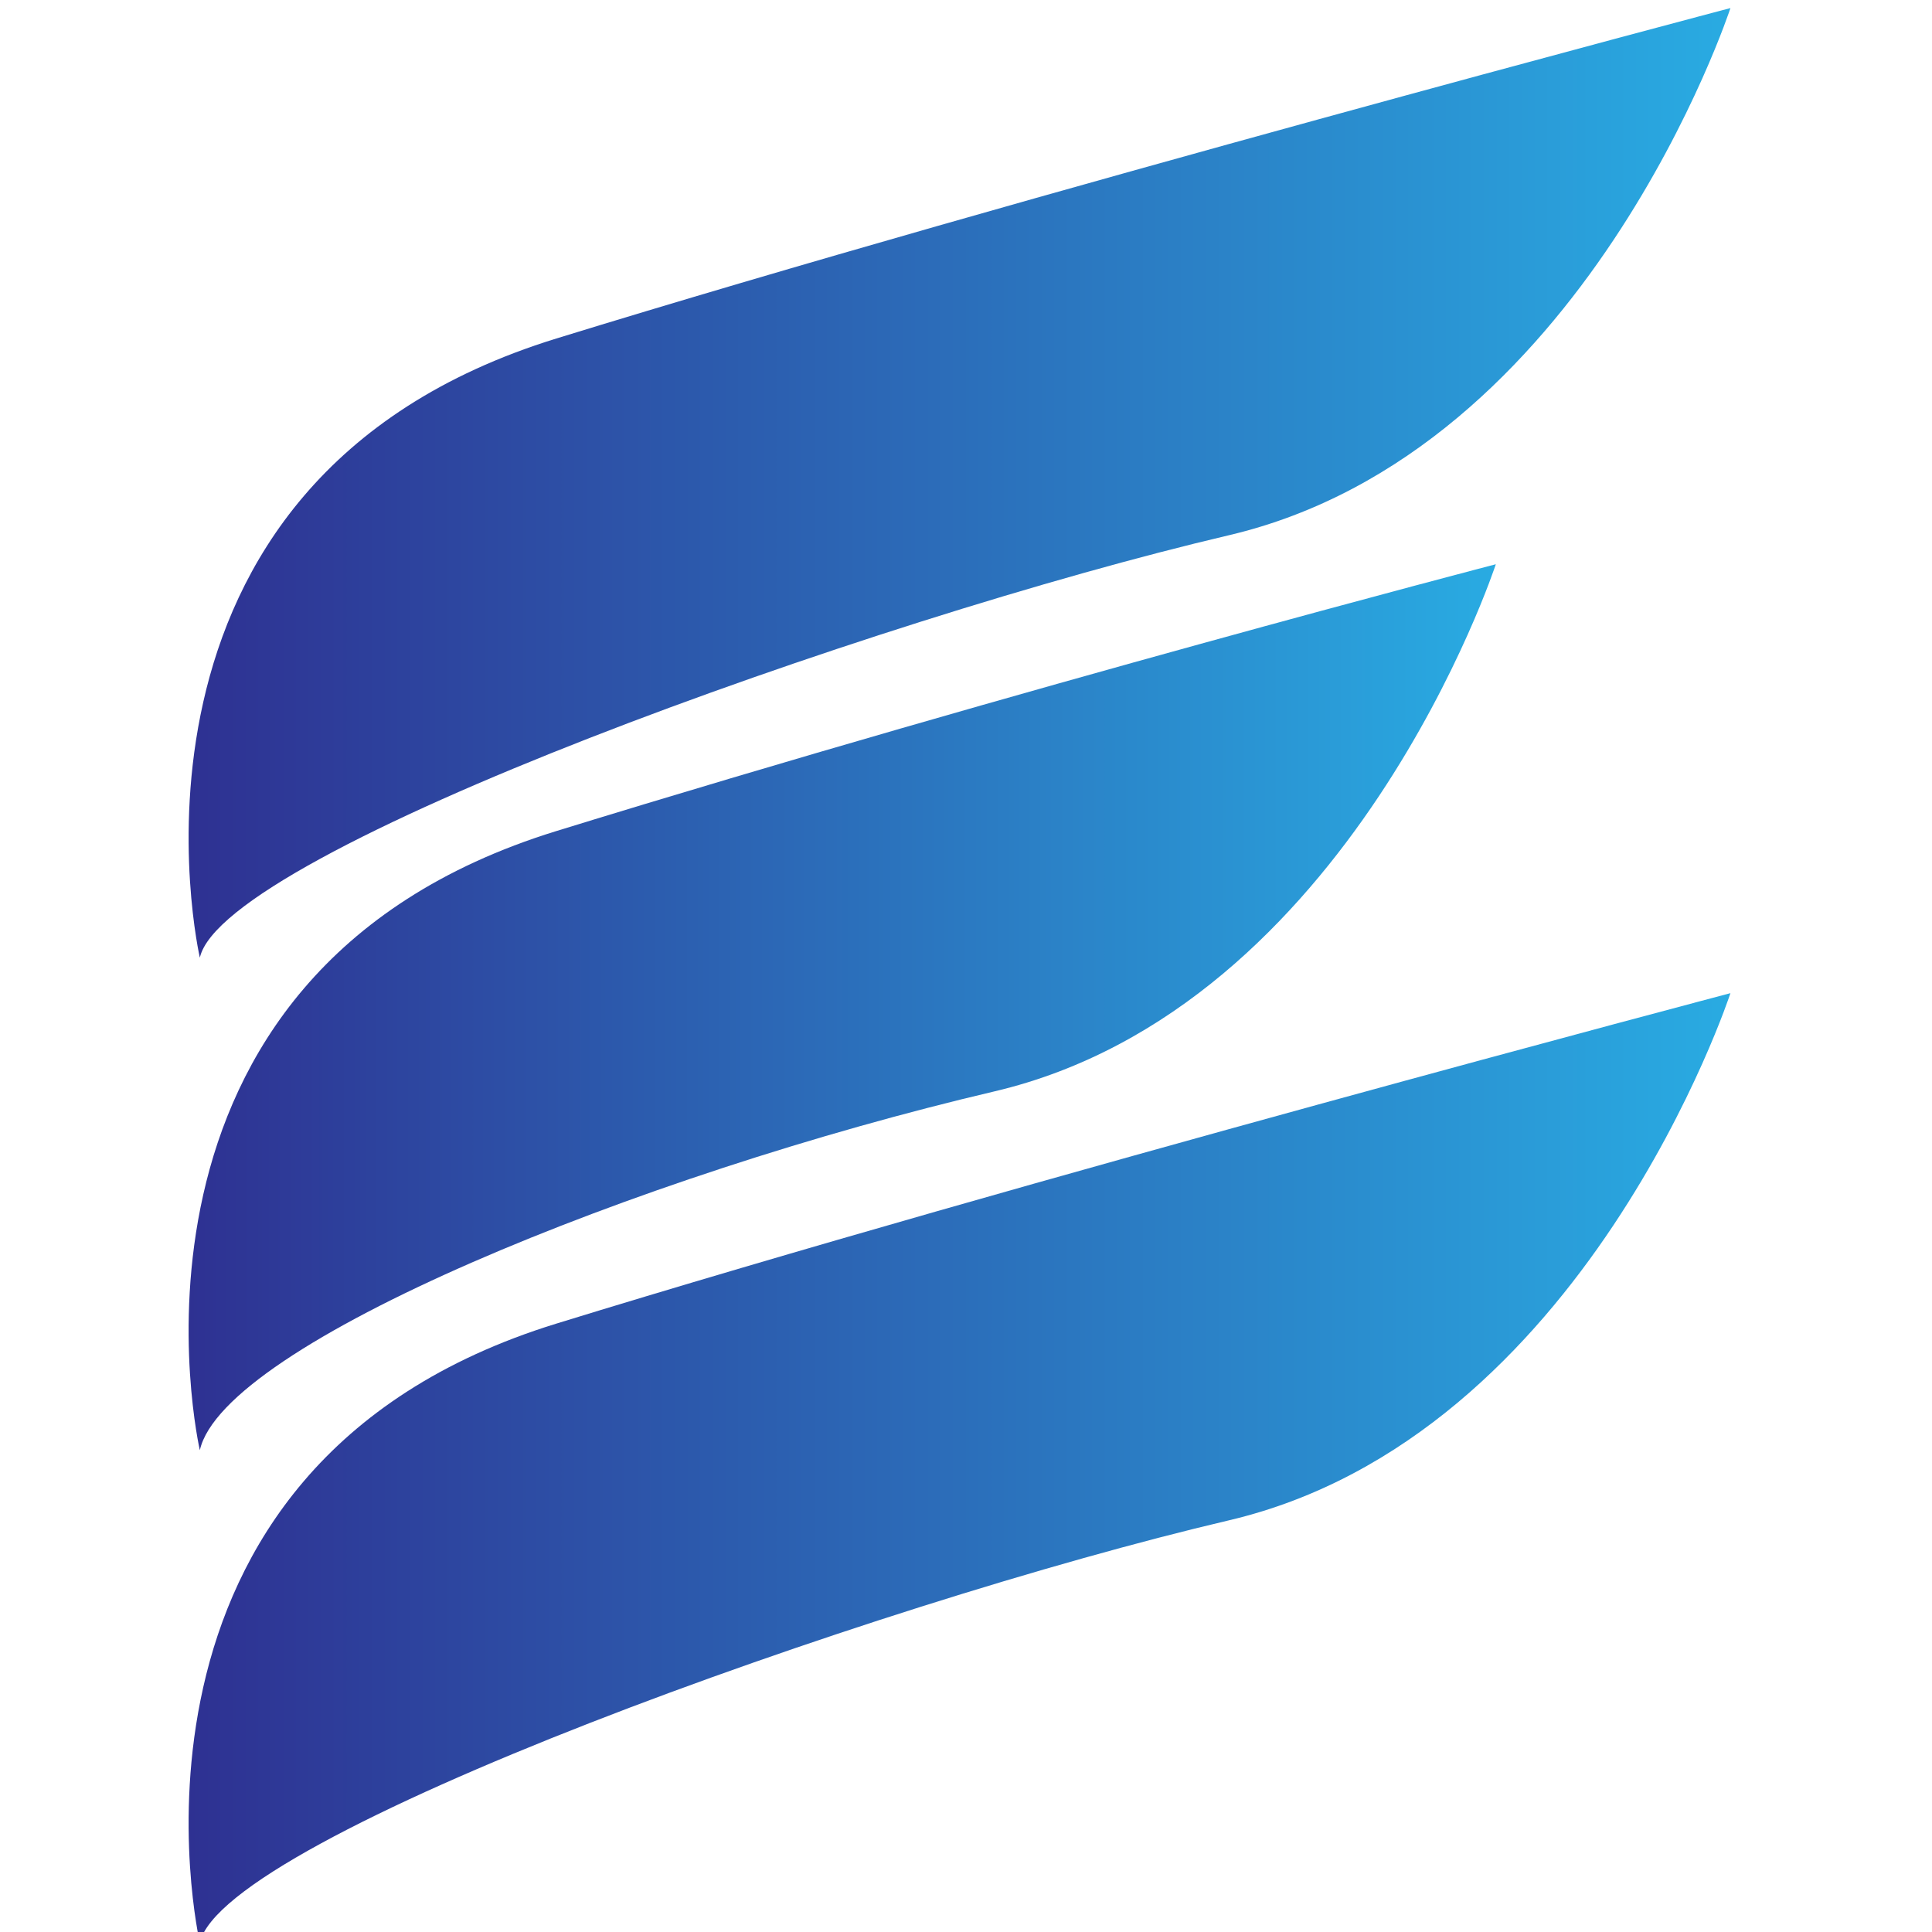 <?xml version="1.0" encoding="UTF-8" standalone="no"?>
<svg
   xmlns:dc="http://purl.org/dc/elements/1.1/"
   xmlns:cc="http://creativecommons.org/ns#"
   xmlns:rdf="http://www.w3.org/1999/02/22-rdf-syntax-ns#"
   xmlns:svg="http://www.w3.org/2000/svg"
   xmlns="http://www.w3.org/2000/svg"
   xml:space="preserve"
   enable-background="new 0 0 2000 2000"
   viewBox="0 0 450 450"
   height="450"
   width="450"
   y="0px"
   x="0px"
   id="Layer_1"
   version="1.1"><defs
     id="defs50" /><g
     transform="matrix(0.896,0,0,0.949,-672.509,-582.48)"
     id="g23"><linearGradient
       id="SVGID_1_"
       gradientUnits="userSpaceOnUse"
       x1="799.598"
       y1="908.38"
       x2="1139.411"
       y2="908.38"
       gradientTransform="matrix(1,-0.266,0,1,-3.395229e-4,210.158)"><stop
         offset="0"
         style="stop-color:#2E3192"
         id="stop26" /><stop
         offset="1"
         style="stop-color:#29ABE2"
         id="stop28" /></linearGradient><path
       d="m 1139.411,752.271 c 0,0 -37.693,108.833 -130.398,129.392 -92.705,20.559 -200.383,61.985 -206.495,88.059 0,0 -28.524,-116.705 92.705,-151.976 121.229,-35.271 244.188,-65.475 244.188,-65.475 z"
       id="path30"
       style="fill:url(#SVGID_1_)" /><g
       id="g32"><linearGradient
         id="SVGID_2_"
         gradientUnits="userSpaceOnUse"
         x1="799.598"
         y1="787.577"
         x2="1200.403"
         y2="787.577"
         gradientTransform="matrix(1,-0.266,0,1,-3.395229e-4,210.158)"><stop
           offset="0"
           style="stop-color:#2E3192"
           id="stop35" /><stop
           offset="1"
           style="stop-color:#29ABE2"
           id="stop37" /></linearGradient><path
         d="m 1200.403,615.762 c 0,0 -37.693,108.833 -130.397,129.392 -92.705,20.559 -261.374,77.604 -267.487,103.678 0,0 -28.524,-116.705 92.705,-151.976 121.229,-35.271 305.179,-81.094 305.179,-81.094 z"
         id="path39"
         style="fill:url(#SVGID_2_)" /><linearGradient
         id="SVGID_3_"
         gradientUnits="userSpaceOnUse"
         x1="799.598"
         y1="1029.355"
         x2="1200.403"
         y2="1029.355"
         gradientTransform="matrix(1,-0.266,0,1,-3.395229e-4,210.158)"><stop
           offset="0"
           style="stop-color:#2E3192"
           id="stop42" /><stop
           offset="1"
           style="stop-color:#29ABE2"
           id="stop44" /></linearGradient><path
         d="m 1200.403,857.541 c 0,0 -37.693,108.833 -130.397,129.392 -92.705,20.559 -261.374,77.604 -267.487,103.678 0,0 -28.524,-116.705 92.705,-151.975 121.229,-35.27 305.179,-81.095 305.179,-81.095 z"
         id="path46"
         style="fill:url(#SVGID_3_)" /></g></g></svg>